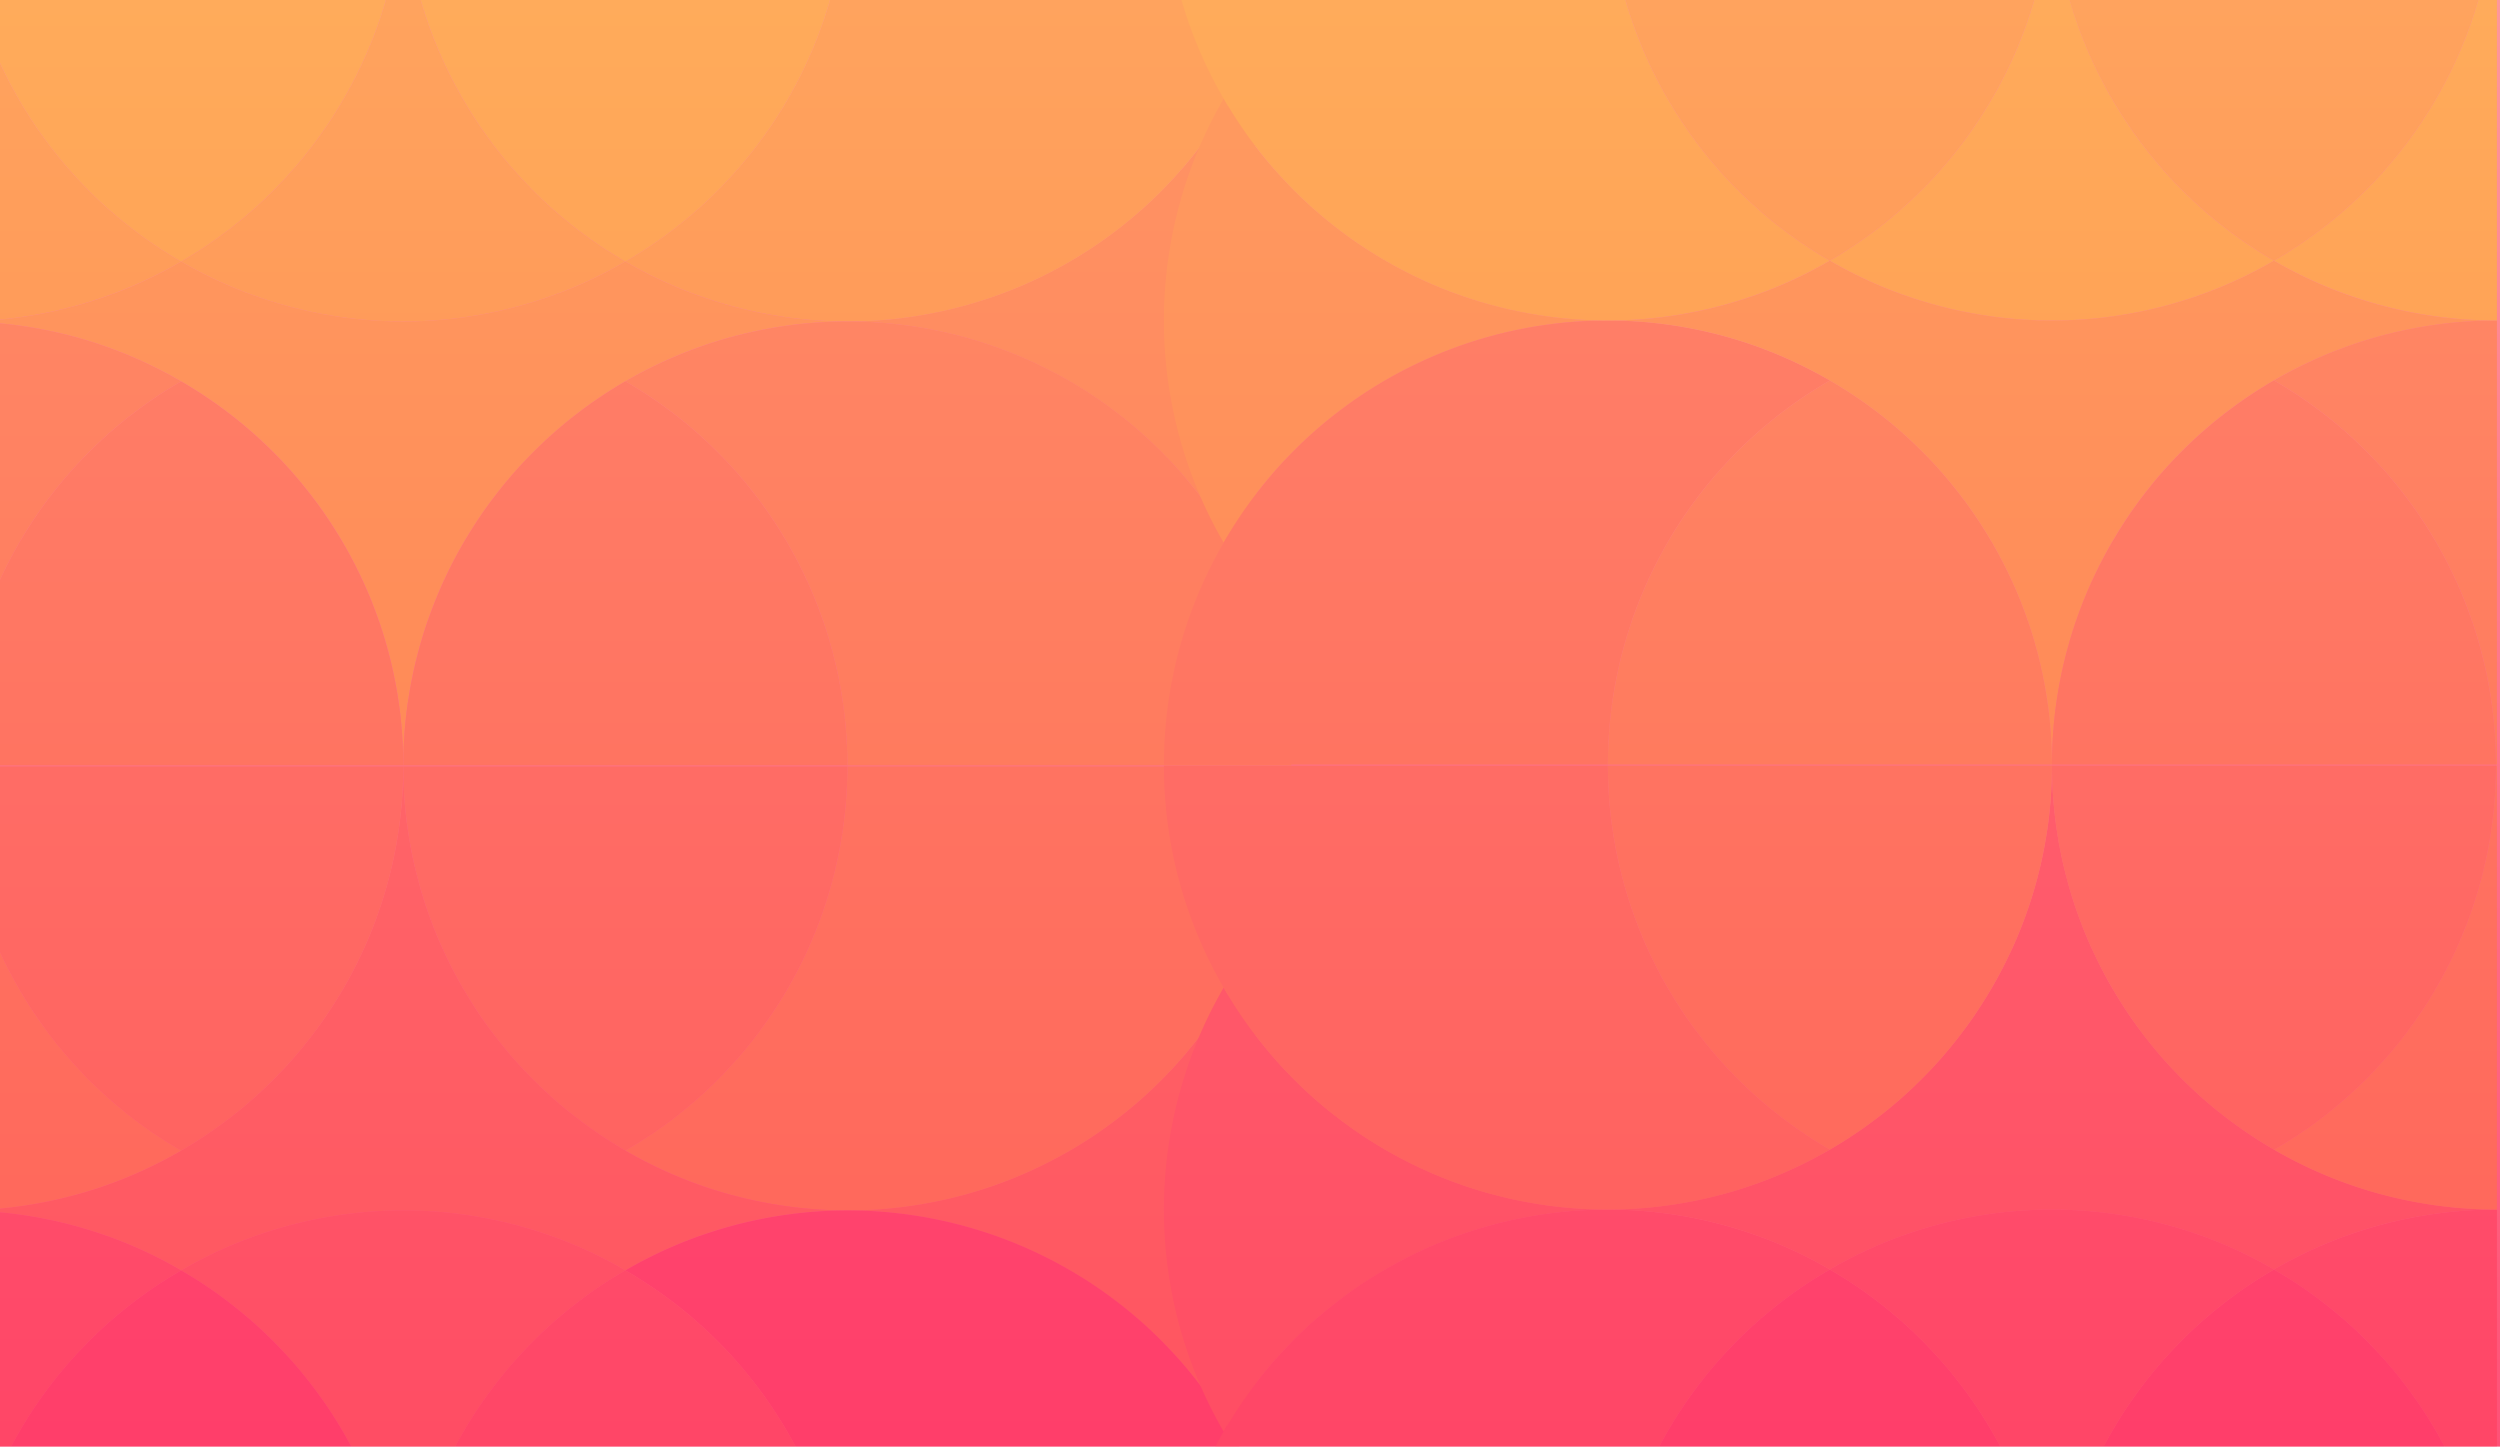 <svg xmlns="http://www.w3.org/2000/svg" xmlns:xlink="http://www.w3.org/1999/xlink" width="375" height="216.99" viewBox="0 0 375 216.99">
  <defs>
    <linearGradient id="linear-gradient" x1="0.5" x2="0.5" y2="1" gradientUnits="objectBoundingBox">
      <stop offset="0" stop-color="#ff989b"/>
      <stop offset="1" stop-color="#ff5177"/>
    </linearGradient>
    <clipPath id="clip-path">
      <path id="Path_592" data-name="Path 592" d="M0,0H375V216.99H0Z" transform="translate(704 93)" fill="url(#linear-gradient)"/>
    </clipPath>
    <clipPath id="clip-path-2">
      <rect id="Rectangle_121" data-name="Rectangle 121" width="266.555" height="380.8" fill="none"/>
    </clipPath>
  </defs>
  <g id="Group_313" data-name="Group 313" transform="translate(-286 -408)">
    <path id="Path_591" data-name="Path 591" d="M0,0H375V216.99H0Z" transform="translate(286 408)" fill="url(#linear-gradient)"/>
    <g id="Mask_Group_4" data-name="Mask Group 4" transform="translate(-418 315)" clip-path="url(#clip-path)">
      <g id="Group_312" data-name="Group 312" transform="translate(687.59 386.508) rotate(-90)" opacity="0.498">
        <g id="Group_311" data-name="Group 311" transform="translate(45.336 10.15)" clip-path="url(#clip-path-2)">
          <path id="Path_547" data-name="Path 547" d="M82.112,90.687a66.323,66.323,0,0,1-33.294-8.974A66.58,66.58,0,0,0,82.112,24.09a66.56,66.56,0,0,0,33.294,57.623A66.3,66.3,0,0,1,82.112,90.687Z" transform="translate(-15.504 109.273)" fill="#ff5749"/>
          <path id="Path_548" data-name="Path 548" d="M85.592,111.536a66.42,66.42,0,0,1-24.31-90.927,66.525,66.525,0,0,0,57.623,33.3h0v66.6A66.394,66.394,0,0,1,85.592,111.536Z" transform="translate(14.31 79.45)" fill="#ff753b"/>
          <path id="Path_549" data-name="Path 549" d="M53.237,50.44a67.055,67.055,0,0,1,24.31-24.329,66.375,66.375,0,0,1,33.313-8.984V83.743A66.525,66.525,0,0,1,53.237,50.44Z" transform="translate(22.354 49.619)" fill="#ff6642"/>
          <path id="Path_550" data-name="Path 550" d="M93.645,85.747a67.055,67.055,0,0,0-24.31,24.329,66.3,66.3,0,0,0-8.984,33.3,66.206,66.206,0,0,0-8.993-33.3,66.179,66.179,0,0,0,8.993-33.3v-.01a66.232,66.232,0,0,0-8.993-33.3,66.117,66.117,0,0,0,8.993-33.294A66.234,66.234,0,0,0,69.335,43.46a66.909,66.909,0,0,0,24.31,24.329,66.27,66.27,0,0,0,33.313,8.974A66.375,66.375,0,0,0,93.645,85.747Z" transform="translate(6.257 -10.017)" fill="#ff5749"/>
          <path id="Path_551" data-name="Path 551" d="M118.9,61.766A66.537,66.537,0,0,0,61.282,95.06,66.409,66.409,0,0,1,85.592,4.143,66.558,66.558,0,0,1,118.9,61.766Z" transform="translate(14.31 -61.617)" fill="#ff753b"/>
          <path id="Path_552" data-name="Path 552" d="M77.547,67.789A66.909,66.909,0,0,1,53.237,43.46,66.537,66.537,0,0,1,110.86,10.166h0v66.6A66.27,66.27,0,0,1,77.547,67.789Z" transform="translate(22.354 -10.017)" fill="#ff6642"/>
          <path id="Path_553" data-name="Path 553" d="M78.649,111.536a66.421,66.421,0,0,1-33.313,8.974v-66.6a66.5,66.5,0,0,0,57.614-33.3,66.4,66.4,0,0,1-24.3,90.927Z" transform="translate(-45.335 79.45)" fill="#ff2b5d"/>
          <path id="Path_554" data-name="Path 554" d="M102.95,80.262a67.1,67.1,0,0,0-24.3-24.329,66.428,66.428,0,0,0-33.313-8.984,66.323,66.323,0,0,0,33.313-8.974,66.956,66.956,0,0,0,24.3-24.329,66.233,66.233,0,0,1,8.993,33.3v.01A66.179,66.179,0,0,1,102.95,80.262Z" transform="translate(-45.335 19.797)" fill="#ff4850"/>
          <path id="Path_555" data-name="Path 555" d="M45.336,83.743V17.127a66.428,66.428,0,0,1,33.313,8.984,67.1,67.1,0,0,1,24.3,24.329A66.5,66.5,0,0,1,45.336,83.743Z" transform="translate(-45.335 49.619)" fill="#ff3a56"/>
          <path id="Path_556" data-name="Path 556" d="M102.95,103.113A66.509,66.509,0,0,0,45.336,69.819V3.2a66.759,66.759,0,0,1,66.607,66.616A66.117,66.117,0,0,1,102.95,103.113Z" transform="translate(-45.335 -69.67)" fill="#ff3a56"/>
          <path id="Path_557" data-name="Path 557" d="M78.649,67.789a66.323,66.323,0,0,1-33.313,8.974v-66.6A66.509,66.509,0,0,1,102.95,43.46,66.956,66.956,0,0,1,78.649,67.789Z" transform="translate(-45.335 -10.017)" fill="#ff2b5d"/>
          <path id="Path_558" data-name="Path 558" d="M96.05,90.687a66.323,66.323,0,0,1-33.294-8.974A66.58,66.58,0,0,0,96.05,24.09a66.537,66.537,0,0,0,33.313,57.623A66.421,66.421,0,0,1,96.05,90.687Z" transform="translate(103.905 109.273)" fill="#ff922e"/>
          <path id="Path_559" data-name="Path 559" d="M99.549,111.536A66.407,66.407,0,0,1,75.22,20.609a66.537,66.537,0,0,0,57.623,33.3h0v66.6A66.3,66.3,0,0,1,99.549,111.536Z" transform="translate(133.719 79.45)" fill="#ffaf21"/>
          <path id="Path_560" data-name="Path 560" d="M67.175,50.44A66.731,66.731,0,0,1,124.8,17.127V83.743A66.537,66.537,0,0,1,67.175,50.44Z" transform="translate(141.764 49.619)" fill="#ffbe1a"/>
          <path id="Path_561" data-name="Path 561" d="M92.577,85.747a66.934,66.934,0,0,1,24.32,24.329,66.2,66.2,0,0,1,8.984,33.3,66.2,66.2,0,0,1,8.984-33.3,66.171,66.171,0,0,1-8.984-33.3v-.01a66.224,66.224,0,0,1,8.984-33.3,66.109,66.109,0,0,1-8.984-33.294,66.047,66.047,0,0,1-8.993,33.294,66.69,66.69,0,0,1-24.31,24.329,66.262,66.262,0,0,1-33.3,8.974A66.366,66.366,0,0,1,92.577,85.747Z" transform="translate(74.074 -10.017)" fill="#ffa127"/>
          <path id="Path_562" data-name="Path 562" d="M132.843,61.766A66.537,66.537,0,0,0,75.22,95.06,66.4,66.4,0,0,1,99.539,4.143,66.549,66.549,0,0,1,132.843,61.766Z" transform="translate(133.719 -61.617)" fill="#ffaf21"/>
          <path id="Path_563" data-name="Path 563" d="M91.495,67.789A66.861,66.861,0,0,1,67.175,43.46,66.537,66.537,0,0,1,124.8,10.166h0v66.6A66.261,66.261,0,0,1,91.495,67.789Z" transform="translate(141.764 -10.017)" fill="#ffbe1a"/>
          <path id="Path_564" data-name="Path 564" d="M92.587,111.536a66.421,66.421,0,0,1-33.313,8.974v-66.6a66.5,66.5,0,0,0,57.623-33.3,66.42,66.42,0,0,1-24.31,90.927Z" transform="translate(74.074 79.45)" fill="#ff8335"/>
          <path id="Path_565" data-name="Path 565" d="M75.22,80.262a66.731,66.731,0,0,1,57.623-33.313,66.261,66.261,0,0,1-33.3-8.974A66.861,66.861,0,0,1,75.22,13.646a66.224,66.224,0,0,0-8.984,33.3v.01A66.171,66.171,0,0,0,75.22,80.262Z" transform="translate(133.719 19.797)" fill="#ffaf21"/>
          <path id="Path_566" data-name="Path 566" d="M59.274,83.743V17.127A66.731,66.731,0,0,1,116.9,50.44,66.5,66.5,0,0,1,59.274,83.743Z" transform="translate(74.074 49.619)" fill="#ff753b"/>
          <path id="Path_567" data-name="Path 567" d="M116.888,103.113A66.486,66.486,0,0,0,59.274,69.819V3.2a66.772,66.772,0,0,1,66.607,66.616A66.021,66.021,0,0,1,116.888,103.113Z" transform="translate(74.074 -69.67)" fill="#ff8335"/>
          <path id="Path_568" data-name="Path 568" d="M92.577,67.789a66.262,66.262,0,0,1-33.3,8.974v-66.6A66.486,66.486,0,0,1,116.888,43.46,66.69,66.69,0,0,1,92.577,67.789Z" transform="translate(74.074 -10.017)" fill="#ff753b"/>
          <path id="Path_569" data-name="Path 569" d="M96.082,29.053a66.333,66.333,0,0,1,33.284,8.964A66.547,66.547,0,0,0,96.082,95.65,66.553,66.553,0,0,0,62.769,38.017,66.386,66.386,0,0,1,96.082,29.053Z" transform="translate(104.017 151.792)" fill="#ffa127"/>
          <path id="Path_570" data-name="Path 570" d="M92.591,38.017a66.368,66.368,0,0,1,24.31,90.927A66.521,66.521,0,0,0,59.288,95.65h0v-66.6A66.325,66.325,0,0,1,92.591,38.017Z" transform="translate(74.194 151.792)" fill="#ff753b"/>
          <path id="Path_571" data-name="Path 571" d="M116.9,69.308A66.81,66.81,0,0,1,92.6,93.637a66.188,66.188,0,0,1-33.313,8.993V36.014A66.521,66.521,0,0,1,116.9,69.308Z" transform="translate(74.194 211.428)" fill="#ff8335"/>
          <path id="Path_572" data-name="Path 572" d="M92.6,93.637a66.81,66.81,0,0,0,24.3-24.329,66.177,66.177,0,0,0,9-33.294,66.155,66.155,0,0,0,8.974,33.294A66.209,66.209,0,0,0,125.9,102.63h0a66.156,66.156,0,0,0,8.974,33.294,66.111,66.111,0,0,0-8.974,33.3,66.749,66.749,0,0,0-66.616-66.6A66.188,66.188,0,0,0,92.6,93.637Z" transform="translate(74.194 211.428)" fill="#ffa127"/>
          <path id="Path_573" data-name="Path 573" d="M59.288,79.76a66.545,66.545,0,0,0,57.623-33.3A66.394,66.394,0,0,1,92.6,137.383,66.537,66.537,0,0,1,59.288,79.76Z" transform="translate(74.194 300.895)" fill="#ff8335"/>
          <path id="Path_574" data-name="Path 574" d="M92.6,51.961a66.711,66.711,0,0,1,24.31,24.31,66.545,66.545,0,0,1-57.623,33.3h0v-66.6A66.18,66.18,0,0,1,92.6,51.961Z" transform="translate(74.194 271.081)" fill="#ff753b"/>
          <path id="Path_575" data-name="Path 575" d="M99.535,38.017a66.386,66.386,0,0,1,33.313-8.964v66.6a66.537,66.537,0,0,0-57.623,33.294,66.446,66.446,0,0,1,24.31-90.927Z" transform="translate(133.848 151.792)" fill="#ffbe1a"/>
          <path id="Path_576" data-name="Path 576" d="M75.225,39.494a66.982,66.982,0,0,0,24.31,24.329,66.214,66.214,0,0,0,33.313,8.993A66.736,66.736,0,0,0,75.225,106.11a66.156,66.156,0,0,1-8.974-33.294h0A66.209,66.209,0,0,1,75.225,39.494Z" transform="translate(133.848 241.242)" fill="#ffbe1a"/>
          <path id="Path_577" data-name="Path 577" d="M124.812,36.014V102.63A66.214,66.214,0,0,1,91.5,93.637a66.982,66.982,0,0,1-24.31-24.329A66.537,66.537,0,0,1,124.812,36.014Z" transform="translate(141.884 211.428)" fill="#ffaf21"/>
          <path id="Path_578" data-name="Path 578" d="M75.225,46.457a66.545,66.545,0,0,0,57.623,33.3v66.607a66.538,66.538,0,0,1-57.623-99.91Z" transform="translate(133.848 300.895)" fill="#ffbe1a"/>
          <path id="Path_579" data-name="Path 579" d="M91.5,51.961a66.207,66.207,0,0,1,33.313-8.984v66.6a66.545,66.545,0,0,1-57.623-33.3A66.784,66.784,0,0,1,91.5,51.961Z" transform="translate(141.884 271.081)" fill="#ffaf21"/>
          <path id="Path_580" data-name="Path 580" d="M82.125,29.053a66.324,66.324,0,0,1,33.3,8.964,66.585,66.585,0,0,0-33.3,57.633A66.576,66.576,0,0,0,48.831,38.017,66.315,66.315,0,0,1,82.125,29.053Z" transform="translate(-15.393 151.792)" fill="#ff4850"/>
          <path id="Path_581" data-name="Path 581" d="M78.662,38.017a66.42,66.42,0,0,1,24.31,90.927A66.525,66.525,0,0,0,45.349,95.65h0v-66.6A66.413,66.413,0,0,1,78.662,38.017Z" transform="translate(-45.224 151.792)" fill="#ff3a56"/>
          <path id="Path_582" data-name="Path 582" d="M102.972,69.308a66.836,66.836,0,0,1-24.31,24.329,66.188,66.188,0,0,1-33.313,8.993V36.014A66.525,66.525,0,0,1,102.972,69.308Z" transform="translate(-45.224 211.428)" fill="#ff2b5d"/>
          <path id="Path_583" data-name="Path 583" d="M93.668,93.637A66.816,66.816,0,0,1,60.356,36.014a66.163,66.163,0,0,1-8.984,33.294,66.216,66.216,0,0,1,8.984,33.323h0a66.163,66.163,0,0,1-8.984,33.294,66.119,66.119,0,0,1,8.984,33.3,66.762,66.762,0,0,1,66.607-66.6A66.143,66.143,0,0,1,93.668,93.637Z" transform="translate(6.377 211.428)" fill="#ff4850"/>
          <path id="Path_584" data-name="Path 584" d="M45.349,79.76a66.522,66.522,0,0,0,57.623-33.3,66.42,66.42,0,0,1-24.31,90.926A66.557,66.557,0,0,1,45.349,79.76Z" transform="translate(-45.224 300.895)" fill="#ff3a56"/>
          <path id="Path_585" data-name="Path 585" d="M78.662,51.961a66.639,66.639,0,0,1,24.31,24.31,66.522,66.522,0,0,1-57.623,33.3h0v-66.6A66.18,66.18,0,0,1,78.662,51.961Z" transform="translate(-45.224 271.081)" fill="#ff2b5d"/>
          <path id="Path_586" data-name="Path 586" d="M85.614,38.017a66.351,66.351,0,0,1,33.3-8.964v66.6A66.509,66.509,0,0,0,61.3,128.944a66.394,66.394,0,0,1,24.31-90.927Z" transform="translate(14.421 151.792)" fill="#ff6642"/>
          <path id="Path_587" data-name="Path 587" d="M102.972,39.494a66.836,66.836,0,0,1-24.31,24.329,66.188,66.188,0,0,1-33.313,8.993,66.736,66.736,0,0,1,57.623,33.294,66.163,66.163,0,0,0,8.984-33.294h0A66.216,66.216,0,0,0,102.972,39.494Z" transform="translate(-45.224 241.242)" fill="#ff3a56"/>
          <path id="Path_588" data-name="Path 588" d="M110.865,36.014V102.63a66.143,66.143,0,0,1-33.294-8.993,66.644,66.644,0,0,1-24.32-24.329A66.509,66.509,0,0,1,110.865,36.014Z" transform="translate(22.474 211.428)" fill="#ff753b"/>
          <path id="Path_589" data-name="Path 589" d="M61.3,46.457a66.518,66.518,0,0,0,57.614,33.3v66.607A66.512,66.512,0,0,1,61.3,46.457Z" transform="translate(14.421 300.895)" fill="#ff753b"/>
          <path id="Path_590" data-name="Path 590" d="M77.571,51.961a66.136,66.136,0,0,1,33.294-8.984v66.6a66.518,66.518,0,0,1-57.614-33.3A66.448,66.448,0,0,1,77.571,51.961Z" transform="translate(22.474 271.081)" fill="#ff6642"/>
        </g>
      </g>
    </g>
  </g>
</svg>
